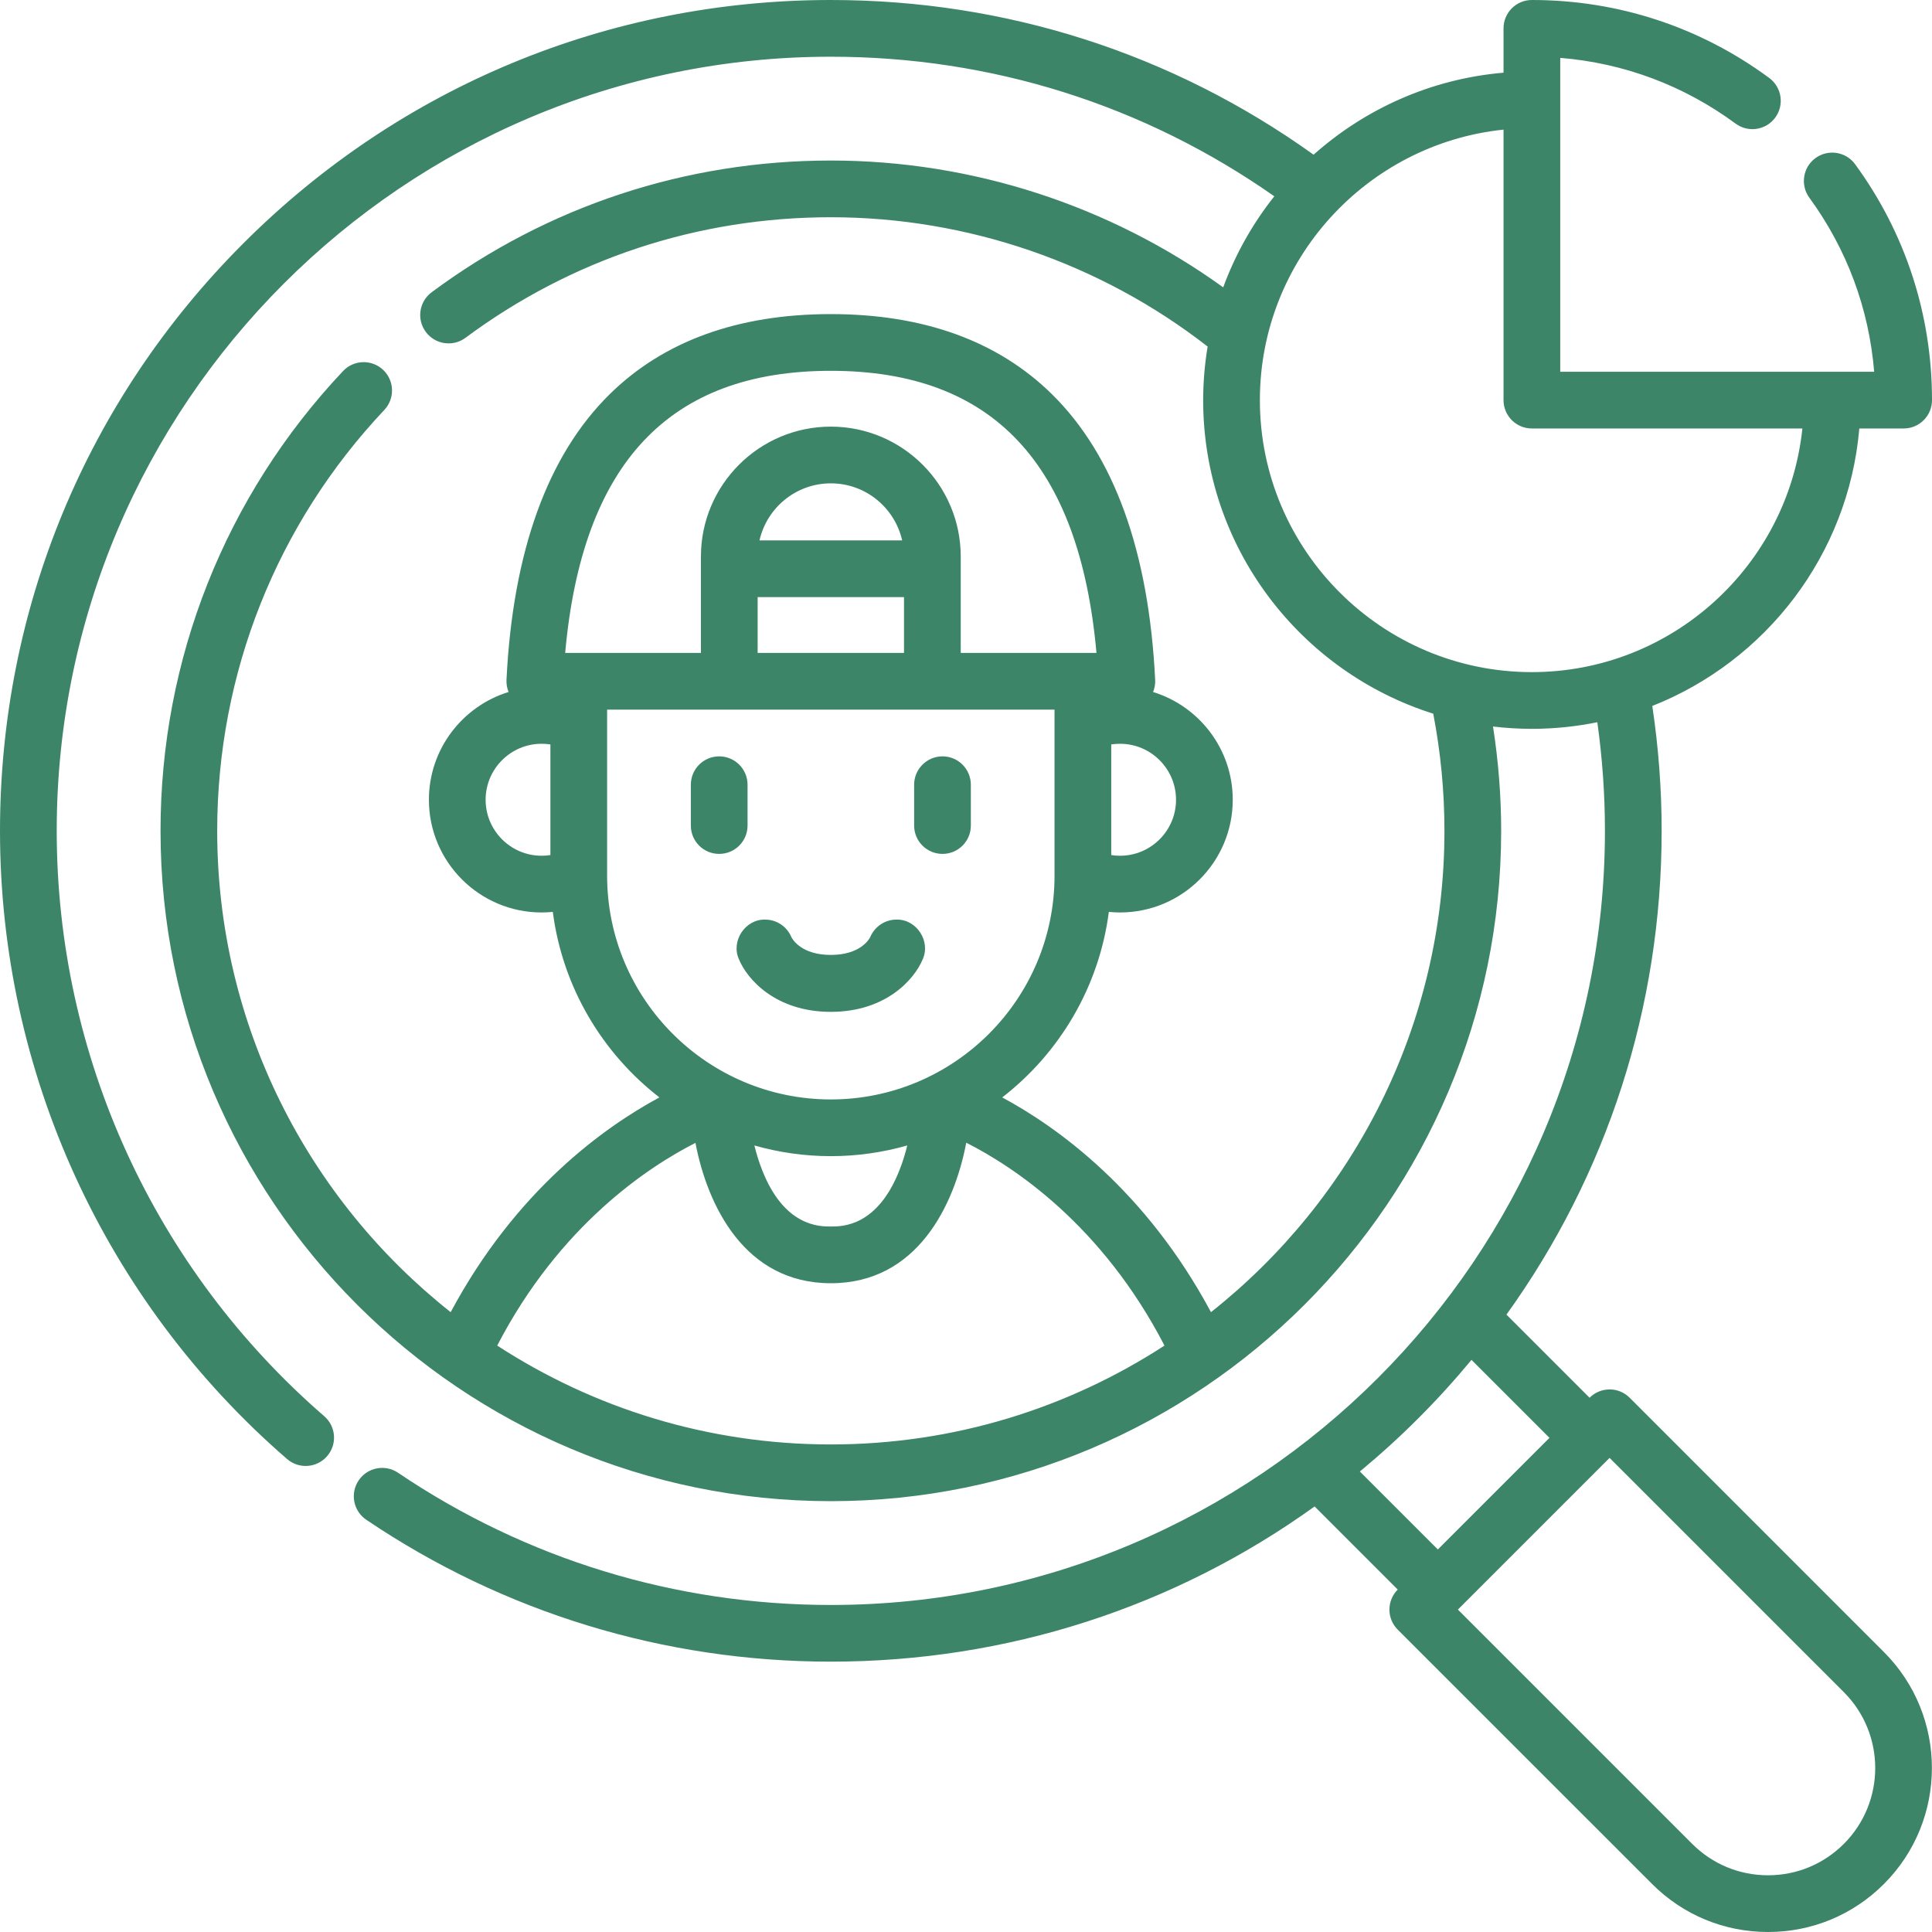 <svg width="45" height="45" viewBox="0 0 45 45" fill="none" xmlns="http://www.w3.org/2000/svg">
<g clip-path="url(#clip0)">
<path d="M37.958 32.556C37.7 32.298 37.282 32.298 37.024 32.556L35.088 30.62C37.436 27.356 38.703 23.451 38.703 19.352C38.703 18.378 38.629 17.402 38.485 16.443C41.127 15.399 43.054 12.925 43.307 9.98H44.34C44.705 9.98 45 9.684 45 9.32C45 7.328 44.381 5.428 43.209 3.825C42.994 3.531 42.581 3.467 42.286 3.682C41.992 3.897 41.928 4.31 42.143 4.605C43.018 5.802 43.533 7.192 43.653 8.659H36.341V1.348C37.821 1.468 39.221 1.991 40.425 2.879C40.718 3.096 41.132 3.033 41.348 2.74C41.565 2.446 41.502 2.033 41.209 1.816C39.599 0.628 37.687 0 35.68 0C35.315 0 35.02 0.296 35.02 0.66V1.693C33.329 1.838 31.795 2.536 30.596 3.603C27.303 1.244 23.428 0 19.352 0C14.183 0 9.323 2.013 5.668 5.668C2.013 9.323 0 14.183 0 19.352C0 24.97 2.437 30.303 6.687 33.984C6.962 34.222 7.379 34.194 7.619 33.917C7.858 33.642 7.828 33.225 7.552 32.986C3.592 29.556 1.321 24.586 1.321 19.352C1.321 9.41 9.409 1.321 19.352 1.321C23.089 1.321 26.645 2.443 29.681 4.572C29.178 5.206 28.774 5.92 28.491 6.693C25.843 4.782 22.635 3.739 19.352 3.739C15.974 3.739 12.759 4.8 10.054 6.807C9.761 7.025 9.7 7.439 9.918 7.731C10.135 8.024 10.549 8.086 10.842 7.868C13.317 6.031 16.26 5.06 19.352 5.06C22.529 5.06 25.63 6.127 28.128 8.072C28.061 8.478 28.024 8.895 28.024 9.32C28.024 12.741 30.28 15.645 33.383 16.623C33.556 17.52 33.644 18.436 33.644 19.352C33.644 23.891 31.516 27.943 28.206 30.563C26.688 27.727 24.63 26.253 23.344 25.561C24.677 24.528 25.6 22.992 25.827 21.24C25.913 21.248 26 21.253 26.088 21.253C27.536 21.253 28.713 20.076 28.713 18.628C28.713 17.448 27.931 16.448 26.857 16.118C26.894 16.029 26.911 15.933 26.906 15.836C26.759 12.844 25.949 10.605 24.501 9.181C23.243 7.943 21.511 7.316 19.352 7.316C17.192 7.316 15.46 7.943 14.202 9.181C12.754 10.605 11.945 12.844 11.797 15.836C11.792 15.933 11.81 16.029 11.846 16.118C10.773 16.448 9.99 17.448 9.99 18.628C9.99 20.076 11.168 21.253 12.615 21.253C12.703 21.253 12.79 21.248 12.876 21.24C13.103 22.992 14.026 24.528 15.359 25.561C14.073 26.253 12.015 27.727 10.497 30.563C7.187 27.943 5.059 23.891 5.059 19.352C5.059 15.692 6.441 12.21 8.951 9.549C9.201 9.283 9.189 8.865 8.924 8.615C8.658 8.365 8.24 8.377 7.99 8.643C5.248 11.55 3.739 15.354 3.739 19.352C3.739 27.961 10.742 34.965 19.352 34.965C27.961 34.965 34.965 27.961 34.965 19.352C34.965 18.538 34.9 17.724 34.775 16.922C35.072 16.957 35.374 16.976 35.68 16.976C36.202 16.976 36.712 16.922 37.205 16.822C37.322 17.658 37.382 18.506 37.382 19.352C37.382 29.294 29.294 37.383 19.352 37.383C15.738 37.383 12.252 36.318 9.271 34.303C8.969 34.099 8.558 34.179 8.354 34.481C8.15 34.783 8.229 35.194 8.531 35.398C11.732 37.56 15.474 38.703 19.352 38.703C23.451 38.703 27.356 37.436 30.62 35.088L32.556 37.024C32.298 37.282 32.298 37.7 32.556 37.958L38.48 43.881C39.201 44.603 40.16 45 41.181 45C42.201 45 43.16 44.603 43.881 43.881C45.37 42.392 45.37 39.969 43.881 38.48L37.958 32.556ZM25.883 17.339C25.951 17.329 26.019 17.324 26.088 17.324C26.807 17.324 27.392 17.909 27.392 18.628C27.392 19.347 26.807 19.932 26.088 19.932C26.019 19.932 25.951 19.927 25.883 19.916V17.339ZM12.82 19.916C12.753 19.927 12.685 19.932 12.615 19.932C11.896 19.932 11.311 19.347 11.311 18.628C11.311 17.909 11.896 17.324 12.615 17.324C12.685 17.324 12.753 17.329 12.82 17.339V19.916ZM13.164 15.208C13.56 10.788 15.589 8.637 19.352 8.637C23.114 8.637 25.143 10.788 25.539 15.208H22.377V12.962C22.377 11.294 21.02 9.937 19.352 9.937C17.683 9.937 16.326 11.294 16.326 12.962V15.208H13.164ZM21.056 13.908V15.208H17.647V13.908H21.056ZM17.69 12.587C17.862 11.827 18.541 11.258 19.352 11.258C20.162 11.258 20.841 11.827 21.013 12.587H17.69ZM14.141 20.397V20.392V16.529H24.562V20.392V20.397C24.562 23.27 22.225 25.608 19.352 25.608C16.478 25.608 14.141 23.27 14.141 20.397ZM21.132 26.68C21.088 26.86 21.031 27.049 20.958 27.236C20.442 28.568 19.621 28.568 19.352 28.568C19.082 28.568 18.261 28.568 17.745 27.236C17.672 27.048 17.615 26.86 17.571 26.68C18.137 26.841 18.734 26.929 19.352 26.929C19.969 26.929 20.566 26.841 21.132 26.68ZM19.352 33.644C16.488 33.644 13.819 32.797 11.581 31.341C13.036 28.535 15.103 27.177 16.198 26.62C16.478 28.08 17.344 29.889 19.352 29.889C21.361 29.889 22.227 28.077 22.506 26.616C23.598 27.168 25.66 28.517 27.123 31.341C24.884 32.797 22.215 33.644 19.352 33.644ZM29.345 9.32C29.345 6.05 31.836 3.351 35.02 3.019V9.32C35.02 9.684 35.315 9.98 35.68 9.98H41.981C41.649 13.164 38.95 15.655 35.68 15.655C32.187 15.655 29.345 12.813 29.345 9.32ZM31.674 34.274C32.144 33.885 32.599 33.472 33.035 33.035C33.472 32.599 33.885 32.144 34.274 31.674L36.09 33.49L33.49 36.09L31.674 34.274ZM42.947 42.947C42.475 43.419 41.848 43.679 41.181 43.679C40.513 43.679 39.886 43.419 39.414 42.947L33.957 37.49L37.49 33.957L42.947 39.414C43.921 40.388 43.921 41.973 42.947 42.947Z" fill="#3D8568"/>
<path d="M16.751 19.889C17.116 19.889 17.412 19.594 17.412 19.229V18.278C17.412 17.913 17.116 17.617 16.751 17.617C16.386 17.617 16.091 17.913 16.091 18.278V19.229C16.091 19.594 16.386 19.889 16.751 19.889Z" fill="#3D8568"/>
<path d="M21.953 19.889C22.317 19.889 22.613 19.594 22.613 19.229V18.278C22.613 17.913 22.317 17.617 21.953 17.617C21.588 17.617 21.292 17.913 21.292 18.278V19.229C21.292 19.594 21.588 19.889 21.953 19.889Z" fill="#3D8568"/>
<path d="M17.213 22.347L17.213 22.347C17.399 22.801 18.06 23.568 19.351 23.568C20.643 23.568 21.303 22.801 21.49 22.347L21.49 22.347C21.684 21.925 21.35 21.409 20.882 21.419C20.606 21.419 20.369 21.588 20.269 21.828C20.24 21.885 20.03 22.242 19.351 22.242C18.673 22.242 18.462 21.885 18.433 21.828C18.334 21.588 18.097 21.419 17.821 21.419C17.353 21.409 17.018 21.925 17.213 22.347Z" fill="#3D8568"/>
</g>
<defs>
<clipPath id="clip0">
<rect width="45" height="45" fill="white"/>
</clipPath>
</defs>
</svg>
